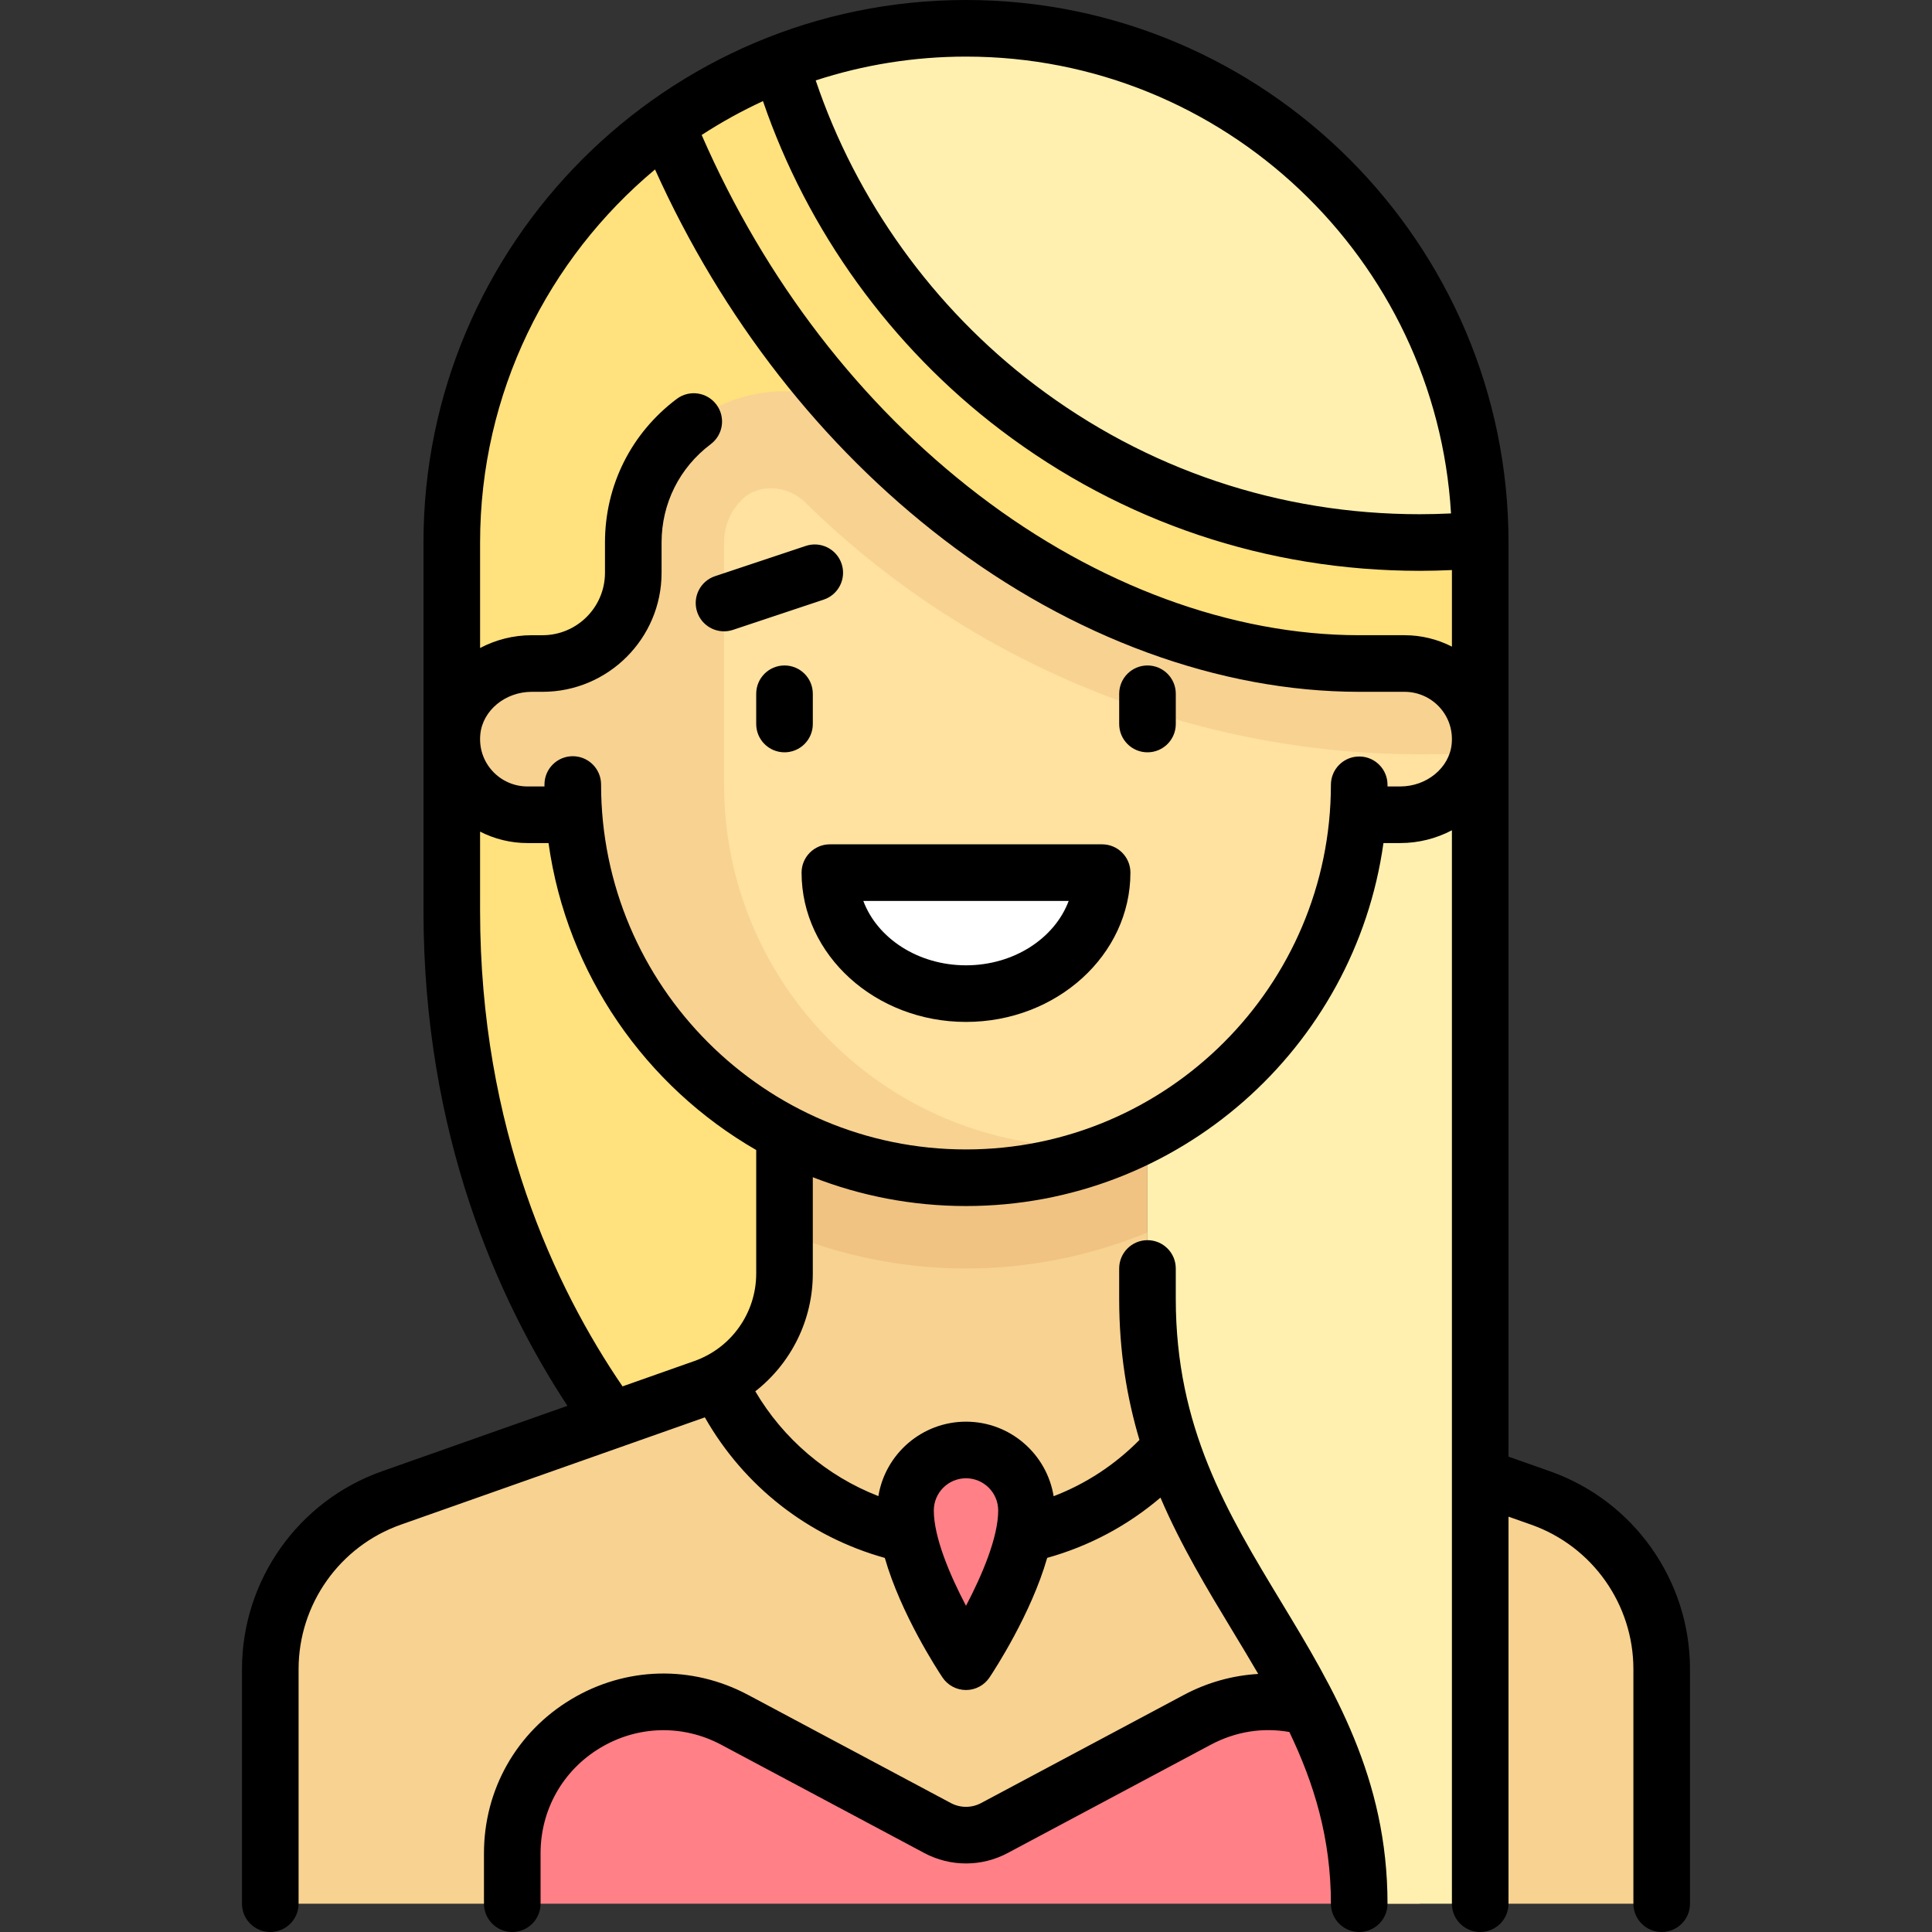 <svg id="Capa_1" enable-background="new 0 0 512 512" height="512" viewBox="0 0 512 512" width="512" xmlns="http://www.w3.org/2000/svg"><rect x="0" y="0" width="512" height="512" fill="#333333" stroke="none"/><g><g><path d="m119.726 143.774v97.53c0 62.65 24.048 110.89 48.097 142.955h56.113v-372.807c-59.762 14.44-104.21 68.125-104.21 132.322z" fill="#ffe17d"/><path d="m408.282 396.981-82.792-29.221c-12.82-4.525-21.393-16.642-21.393-30.237v-10.892l-96.194-38.567v49.459c0 13.595-8.573 25.712-21.393 30.237l-82.792 29.221c-19.229 6.787-32.089 24.962-32.089 45.354v62.165h64.129l25.91-11.5h186.665l43.941 11.5h48.097v-62.165c0-20.392-12.859-38.567-32.089-45.354z" fill="#f7d291"/><path d="m317.3 455.775-53.755 28.67c-2.358 1.257-4.951 1.886-7.544 1.886s-5.187-.629-7.544-1.886l-53.755-28.67c-26.698-14.239-58.942 5.107-58.942 35.365v13.36h240.484v-13.36c-.002-30.258-32.246-49.605-58.944-35.365z" fill="#ff8087"/><path d="m207.903 326.631c15.363 6.242 31.504 9.53 48.097 9.53s32.734-3.288 48.097-9.53v-38.567h-96.194z" fill="#f0c382"/><path d="m360.21 504.5c0-64.129-56.113-89.54-56.113-160.323v-8.016-168.338l88.177 7.341v329.336z" fill="#fff0af"/><path d="m272.032 400.29c0 11.239-7.878 26.416-12.59 34.488-1.546 2.649-5.339 2.649-6.885 0-4.711-8.072-12.59-23.249-12.59-34.488 0-8.854 7.178-16.032 16.032-16.032s16.033 7.178 16.033 16.032z" fill="#ff8087"/><path d="m371.091 175.839h-10.881c-8.854 0-16.032-7.178-16.032-16.032v-16.032c0-22.136-17.944-40.081-40.081-40.081l-96.194 6.388c-13.173 0-24.759 6.44-32.065 16.251v147.902c19.086 23.093 47.848 37.878 80.161 37.878 54.847 0 99.699-42.398 103.805-96.194h12.429c11.75 0 21.138-10.112 19.937-22.108-1.045-10.43-10.597-17.972-21.079-17.972z" fill="#ffe1a0"/><path d="m390.097 186.727c-4.23-7.007-12.21-10.888-20.395-10.888h-9.493c-8.854 0-16.032-7.178-16.032-16.032v-16.032c0-22.136-17.944-40.081-40.081-40.081h-96.194c-22.136 0-40.081 17.945-40.081 40.081v16.032c0 8.854-7.179 16.032-16.032 16.032h-12.024c-11.068 0-20.04 8.972-20.04 20.04s8.972 20.04 20.04 20.04h12.429c4.106 53.795 48.958 96.194 103.805 96.194 12.594 0 24.616-2.327 35.784-6.422l-18.479-2.851c-46.855-7.23-81.434-47.555-81.434-94.965v-64.101c0-4.283 1.667-8.309 4.695-11.337.037-.037.074-.074.112-.111 4.458-4.374 12.177-3.661 16.625.723 43.202 42.563 102.174 66.838 162.939 66.838 2.409 0 13.326-.066 15.928-.163.781-3.974.82-8.207-2.072-12.997z" fill="#f7d291"/><path d="m219.928 231.255c0 17.709 16.15 32.064 36.072 32.064s36.073-14.356 36.072-32.064z" fill="#fff"/><path d="m256 7.5c-28.992 0-55.818 9.121-77.908 24.556 27.208 83.455 105.613 143.783 198.15 143.783 5.401 0 10.735-.271 16.032-.675v-31.39c0-75.262-61.012-136.274-136.274-136.274z" fill="#ffe17d"/><path d="m376.242 143.774c5.395 0 10.723-.281 15.994-.755-.411-74.91-61.229-135.519-136.236-135.519-17.324 0-33.845 3.317-49.073 9.231 21.34 73.389 89.041 127.043 169.315 127.043z" fill="#fff0af"/></g><g><path d="m410.778 389.908-11.003-3.883v-242.25c-.001-79.278-64.498-143.775-143.775-143.775s-143.774 64.497-143.774 143.774v97.529c0 59.341 19.737 103.223 38.152 131.256l-49.155 17.349c-22.187 7.831-37.093 28.899-37.093 52.428v62.164c0 4.142 3.358 7.5 7.5 7.5s7.5-3.358 7.5-7.5v-62.164c0-17.18 10.885-32.564 27.085-38.282l80.579-28.44c10.38 18.25 27.383 31.578 47.691 37.249 4.259 14.83 13.902 29.609 15.275 31.668 1.391 2.086 3.732 3.34 6.24 3.34s4.85-1.253 6.24-3.34c1.373-2.06 11.021-16.847 15.279-31.681 11.106-3.099 21.282-8.521 30.017-15.965 5.494 12.811 12.417 24.269 19.237 35.546 2.265 3.746 4.507 7.457 6.672 11.179-6.799.398-13.512 2.259-19.675 5.546l-53.755 28.669c-2.515 1.341-5.516 1.341-8.03 0l-53.755-28.669c-14.884-7.938-32.406-7.496-46.871 1.183s-23.101 23.931-23.101 40.8v13.36c0 4.142 3.358 7.5 7.5 7.5s7.5-3.358 7.5-7.5v-13.36c0-11.551 5.913-21.995 15.818-27.938 9.904-5.942 21.902-6.246 32.095-.81l53.755 28.669c6.934 3.698 15.214 3.698 22.147 0l53.755-28.669c6.573-3.506 13.747-4.659 20.87-3.392 6.49 13.543 11.01 28.023 11.01 45.5 0 4.142 3.358 7.5 7.5 7.5s7.5-3.358 7.5-7.5c0-33.365-14.286-56.986-28.101-79.83-14.406-23.82-28.012-46.319-28.012-80.492v-8.017c0-4.142-3.358-7.5-7.5-7.5s-7.5 3.358-7.5 7.5v8.017c0 14.01 2.053 26.282 5.375 37.419-6.502 6.594-14.215 11.645-22.746 14.916-1.813-11.185-11.535-19.754-23.225-19.754-11.679 0-21.394 8.554-23.219 19.724-13.59-5.271-25.21-15.151-32.615-27.772 9.422-7.365 15.237-18.794 15.237-31.187v-25.55c12.59 4.928 26.282 7.639 40.597 7.639 56.313 0 103.051-41.921 110.631-96.193h4.458c4.912 0 9.587-1.231 13.685-3.387v284.468c0 4.142 3.358 7.5 7.5 7.5s7.5-3.358 7.5-7.5v-102.568l6.011 2.122c16.201 5.718 27.085 21.102 27.085 38.282v62.164c0 4.142 3.358 7.5 7.5 7.5s7.5-3.358 7.5-7.5v-62.164c.002-23.528-14.905-44.597-37.091-52.428zm-154.778 1.85c4.705 0 8.532 3.828 8.532 8.532 0 7.166-4.329 17.273-8.532 25.263-4.204-7.99-8.532-18.097-8.532-25.263 0-4.704 3.827-8.532 8.532-8.532zm128.537-255.692c-2.762.133-5.538.208-8.295.208-37.188 0-72.456-11.851-101.993-34.272-26.897-20.416-47.342-48.888-58.075-80.691 12.547-4.09 25.931-6.311 39.826-6.311 68.418 0 124.536 53.636 128.537 121.066zm-184.134 201.457c0 10.396-6.586 19.704-16.389 23.164l-19.036 6.719c-17.777-26.026-37.752-68.161-37.752-126.103v-20.913c3.846 1.967 8.141 3.029 12.541 3.029h5.598c4.855 34.791 25.795 64.501 55.04 81.351v32.753zm184.304-140.325c-.63 6.292-6.612 11.222-13.618 11.221h-3.383v-.439c0-4.141-3.356-7.499-7.497-7.5 0 0-.002 0-.003 0-4.14 0-7.497 3.354-7.5 7.495-.039 53.286-43.421 96.638-96.706 96.638-53.326 0-96.71-43.384-96.71-96.709 0-4.142-3.358-7.5-7.5-7.5s-7.5 3.358-7.5 7.5v.516h-4.524c-3.537 0-6.927-1.505-9.303-4.131-2.407-2.66-3.533-6.115-3.171-9.729.631-6.292 6.613-11.221 13.62-11.221h2.862c17.396 0 31.549-14.153 31.549-31.549v-8.016c0-10.344 4.75-19.845 13.033-26.068 3.312-2.488 3.979-7.19 1.491-10.501s-7.19-3.979-10.501-1.491c-12.089 9.083-19.022 22.956-19.022 38.06v8.016c0 9.125-7.424 16.549-16.549 16.549h-2.862c-.001 0 0 0 0 0-4.912 0-9.587 1.231-13.686 3.387v-27.951c0-39.683 18.047-75.226 46.359-98.867 17.819 39.501 44.174 73.299 76.621 98.143 33.932 25.98 72.999 40.288 110.004 40.288h12.024c3.537 0 6.927 1.505 9.303 4.13 2.405 2.66 3.531 6.115 3.169 9.729zm-12.473-28.859h-12.024c-33.728 0-69.556-13.211-100.885-37.198-31.284-23.953-56.569-56.847-73.378-95.366 5.173-3.367 10.601-6.372 16.249-8.98 11.75 34.35 33.905 65.083 62.984 87.156 32.167 24.417 70.572 37.324 111.062 37.324 2.836 0 5.689-.074 8.533-.204v20.296c-3.846-1.966-8.141-3.028-12.541-3.028z"/><path d="m223.035 149.418c-1.31-3.929-5.558-6.054-9.487-4.744l-24.048 8.017c-3.93 1.31-6.053 5.557-4.744 9.487 1.048 3.143 3.974 5.13 7.114 5.13.786 0 1.586-.125 2.373-.387l24.048-8.017c3.93-1.308 6.053-5.556 4.744-9.486z"/><path d="m215.403 191.871v-8.017c0-4.142-3.358-7.5-7.5-7.5s-7.5 3.358-7.5 7.5v8.017c0 4.142 3.358 7.5 7.5 7.5s7.5-3.358 7.5-7.5z"/><path d="m304.097 176.354c-4.142 0-7.5 3.358-7.5 7.5v8.017c0 4.142 3.358 7.5 7.5 7.5s7.5-3.358 7.5-7.5v-8.017c0-4.141-3.358-7.5-7.5-7.5z"/><path d="m292.073 223.755h-72.146c-4.142 0-7.5 3.358-7.5 7.5 0 21.816 19.547 39.564 43.573 39.564s43.573-17.749 43.573-39.564c0-4.142-3.358-7.5-7.5-7.5zm-36.073 32.064c-12.714 0-23.516-7.176-27.211-17.064h54.422c-3.695 9.889-14.497 17.064-27.211 17.064z"/></g></g></svg>